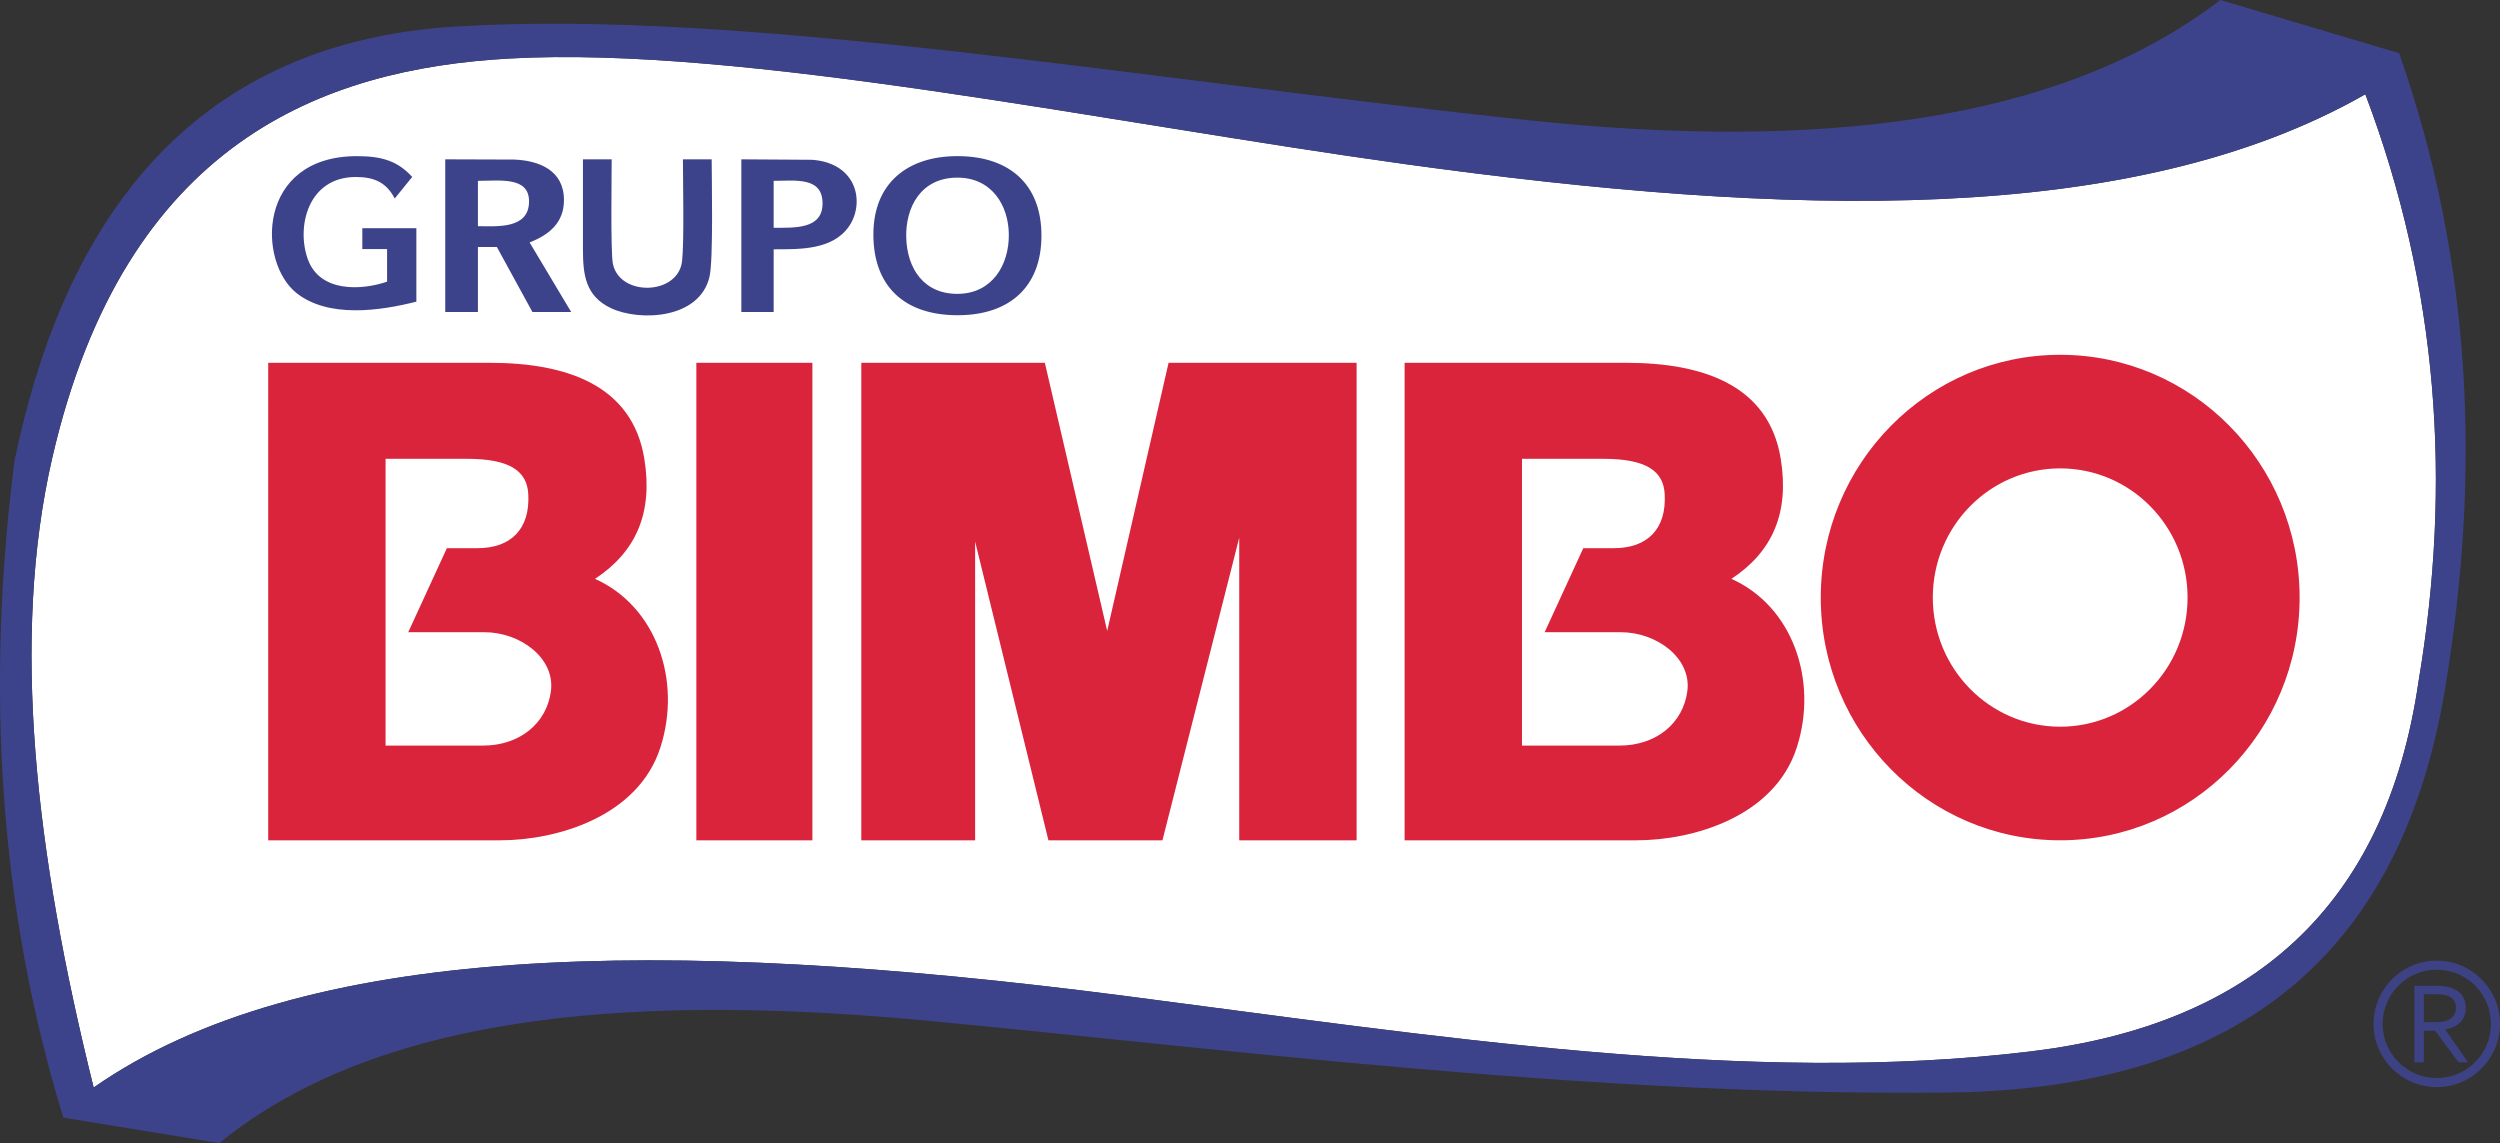 <?xml version="1.0" encoding="utf-8"?>
<!-- Generator: Adobe Illustrator 17.0.0, SVG Export Plug-In . SVG Version: 6.00 Build 0)  -->
<!DOCTYPE svg PUBLIC "-//W3C//DTD SVG 1.1//EN" "http://www.w3.org/Graphics/SVG/1.1/DTD/svg11.dtd">
<svg version="1.1" id="Capa_1" xmlns="http://www.w3.org/2000/svg" xmlns:xlink="http://www.w3.org/1999/xlink" x="0px" y="0px"
	 width="191.274px" height="87.457px" viewBox="349.284 6.405 191.274 87.457"
	 enable-background="new 349.284 6.405 191.274 87.457" xml:space="preserve">
<rect x="349.284" y="6.405" width="191.274" height="87.457" fill="#333333" stroke="none"/>
<g>
	<path fill-rule="evenodd" clip-rule="evenodd" fill="#FFFFFF" d="M435.212,82.582c-35.232-4.552-62.847-4.064-78.762,7.028
		c-4.472-17.97-6.351-34.383-3.162-48.202c5.573-24.15,20.735-29.73,34.965-30.526c17.813-0.997,45.724,4.926,68.498,8.075
		c29.36,4.06,55.649,4.849,73.505-5.34c5.609,14.835,6.622,29.823,4.068,44.931c-2.514,17.339-12.87,26.241-29.584,28.29
		C483.036,89.496,458.785,85.628,435.212,82.582z"/>
	<path fill-rule="evenodd" clip-rule="evenodd" fill="#3D4284" d="M534.727,82.471v2.144h0.706c0.218,0,0.405-0.007,0.561-0.022
		c0.154-0.013,0.293-0.04,0.416-0.078c0.248-0.076,0.44-0.197,0.574-0.363c0.135-0.166,0.202-0.384,0.202-0.652
		c-0.003-0.251-0.067-0.453-0.193-0.607c-0.126-0.153-0.299-0.263-0.522-0.33c-0.105-0.031-0.23-0.055-0.377-0.069
		c-0.145-0.015-0.33-0.022-0.556-0.022H534.727z M534.727,85.261v2.422h-0.718v-5.858h1.521c0.257,0,0.476,0.009,0.655,0.028
		c0.179,0.019,0.344,0.049,0.492,0.09c0.41,0.111,0.722,0.301,0.937,0.568c0.217,0.266,0.324,0.601,0.324,1
		c0,0.238-0.037,0.449-0.113,0.635c-0.076,0.187-0.183,0.35-0.32,0.487c-0.138,0.138-0.302,0.25-0.494,0.337
		c-0.191,0.088-0.404,0.152-0.637,0.193v0.018l1.734,2.501h-0.718l-1.803-2.422H534.727z M535.721,80.598
		c2.288,0,4.143,1.855,4.143,4.143c0,2.288-1.855,4.143-4.143,4.143c-2.288,0-4.143-1.855-4.143-4.143
		C531.578,82.453,533.433,80.598,535.721,80.598z M535.721,79.905c2.672,0,4.837,2.166,4.837,4.837c0,2.672-2.166,4.837-4.837,4.837
		c-2.671,0-4.837-2.166-4.837-4.837C530.884,82.07,533.05,79.905,535.721,79.905z"/>
	<path fill-rule="evenodd" clip-rule="evenodd" fill="#3D438B" d="M422.535,19.996c2.659,0,3.912,2.157,3.934,4.339
		c0.023,2.382-1.296,4.484-3.807,4.551c-2.645,0.071-3.99-1.882-4.043-4.348C418.571,22.327,419.688,19.996,422.535,19.996
		 M422.535,18.35c-3.785,0-6.429,2.042-6.429,5.99c0,3.989,2.384,6.183,6.449,6.183c3.956,0,6.41-2.156,6.41-6.095
		C428.964,20.475,426.485,18.35,422.535,18.35z M408.476,23.832v-3.591c1.629,0,3.741-0.338,3.741,1.725
		C412.218,23.938,410.129,23.832,408.476,23.832z M406.003,30.278h2.474v-4.799c1.999,0,4.49,0.057,5.748-1.734
		c1.236-1.76,0.694-4.854-2.804-5.115l-5.418-0.035V30.278z M393.884,18.595h2.199c0,1.135-0.089,7.049,0.091,7.975
		c0.495,2.549,5.013,2.448,5.297-0.202c0.165-1.542,0.064-6.032,0.064-7.774h2.199c0,1.452,0.137,7.674-0.164,8.977
		c-0.754,3.268-5.362,3.434-7.529,2.417c-1.969-0.925-2.156-2.569-2.156-4.51V18.595z M385.85,23.71v-3.468
		c1.683,0,3.911-0.346,3.911,1.568C389.761,23.961,387.287,23.71,385.85,23.71z M383.347,30.278h2.503v-4.974h1.451l2.72,4.974
		h2.965l-3.182-5.325c1.474-0.573,2.629-1.494,2.629-3.24c0-2.281-1.906-3.031-3.827-3.1l-5.257-0.018V30.278z M377.004,23.864
		v1.596h1.895v2.495c-1.988,0.68-5.144,0.825-6.062-1.711c-0.901-2.488,0.013-6.298,3.671-6.298c1.424,0,2.346,0.432,2.975,1.647
		l1.339-1.651c-1.075-1.175-2.235-1.591-4.219-1.591c-7.686,0-7.643,8.12-4.613,10.491c2.43,1.901,6.309,1.362,9.15,0.642v-5.619
		H377.004z M420.383,84.512c-21.204-2.003-41.631-0.992-54.319,9.351c-3.978-0.65-7.957-1.301-11.935-1.951
		c-4.909-16-5.952-32.774-3.743-50.198c3.494-16.983,12.419-31.985,33.798-33.282c22.158-1.344,52.353,4.057,82.315,7.201
		c21.413,2.247,40.23,0.318,52.661-9.228c4.561,1.356,9.122,2.712,13.682,4.068c5.77,16.48,6.166,32.678,3.513,48.629
		c-3.762,22.624-18.397,30.697-38.172,30.897C470.829,90.275,442.375,86.589,420.383,84.512z M435.212,82.582
		c-35.232-4.552-62.847-4.064-78.762,7.028c-4.472-17.97-6.351-34.383-3.162-48.202c5.573-24.15,20.735-29.73,34.965-30.526
		c17.813-0.997,45.724,4.926,68.498,8.075c29.36,4.06,55.649,4.849,73.505-5.34c5.609,14.835,6.622,29.823,4.068,44.931
		c-2.514,17.339-12.87,26.241-29.584,28.29C483.036,89.496,458.785,85.628,435.212,82.582z"/>
	<path fill-rule="evenodd" clip-rule="evenodd" fill="#DA243C" d="M473.181,63.45h-7.45V41.509h6.225
		c3.259,0,4.598,0.912,4.694,2.704c0.146,2.715-1.375,4.133-3.878,4.133h-2.351l-2.956,6.429h5.817c2.795,0,5.419,2.008,5.102,4.49
		C478.069,61.748,475.988,63.45,473.181,63.45 M474.507,70.696h-17.757V34.162h16.94c5.893,0,10.924,1.709,11.838,7.348
		c0.671,4.144-0.636,7.115-3.776,9.184c4.673,2.084,6.662,7.761,5.001,12.909C485.041,68.909,478.802,70.696,474.507,70.696z
		 M506.908,42.241c5.383,0,9.746,4.424,9.746,9.882c0,5.458-4.363,9.882-9.746,9.882c-5.383,0-9.746-4.424-9.746-9.882
		C497.162,46.665,501.526,42.241,506.908,42.241z M506.908,33.55c10.117,0,18.318,8.316,18.318,18.573
		c0,10.258-8.201,18.573-18.318,18.573c-10.117,0-18.318-8.316-18.318-18.573C488.59,41.865,496.791,33.55,506.908,33.55z
		 M453.077,34.162v36.534h-8.98V47.545l-5.874,23.151h-8.725l-5.607-22.852v22.852h-8.71V34.162h14.043l4.771,20.514l4.696-20.514
		H453.077z M402.562,34.162h8.878v36.534h-8.878V34.162z M386.234,63.45h-7.45V41.509h6.225c3.259,0,4.597,0.912,4.694,2.704
		c0.146,2.715-1.375,4.133-3.878,4.133h-2.351l-2.956,6.429h5.817c2.795,0,5.419,2.008,5.102,4.49
		C391.122,61.748,389.042,63.45,386.234,63.45z M387.561,70.696h-17.757V34.162h16.94c5.892,0,10.924,1.709,11.838,7.348
		c0.671,4.144-0.636,7.115-3.776,9.184c4.673,2.084,6.662,7.761,5.001,12.909C398.095,68.909,391.855,70.696,387.561,70.696z"/>
</g>
</svg>
